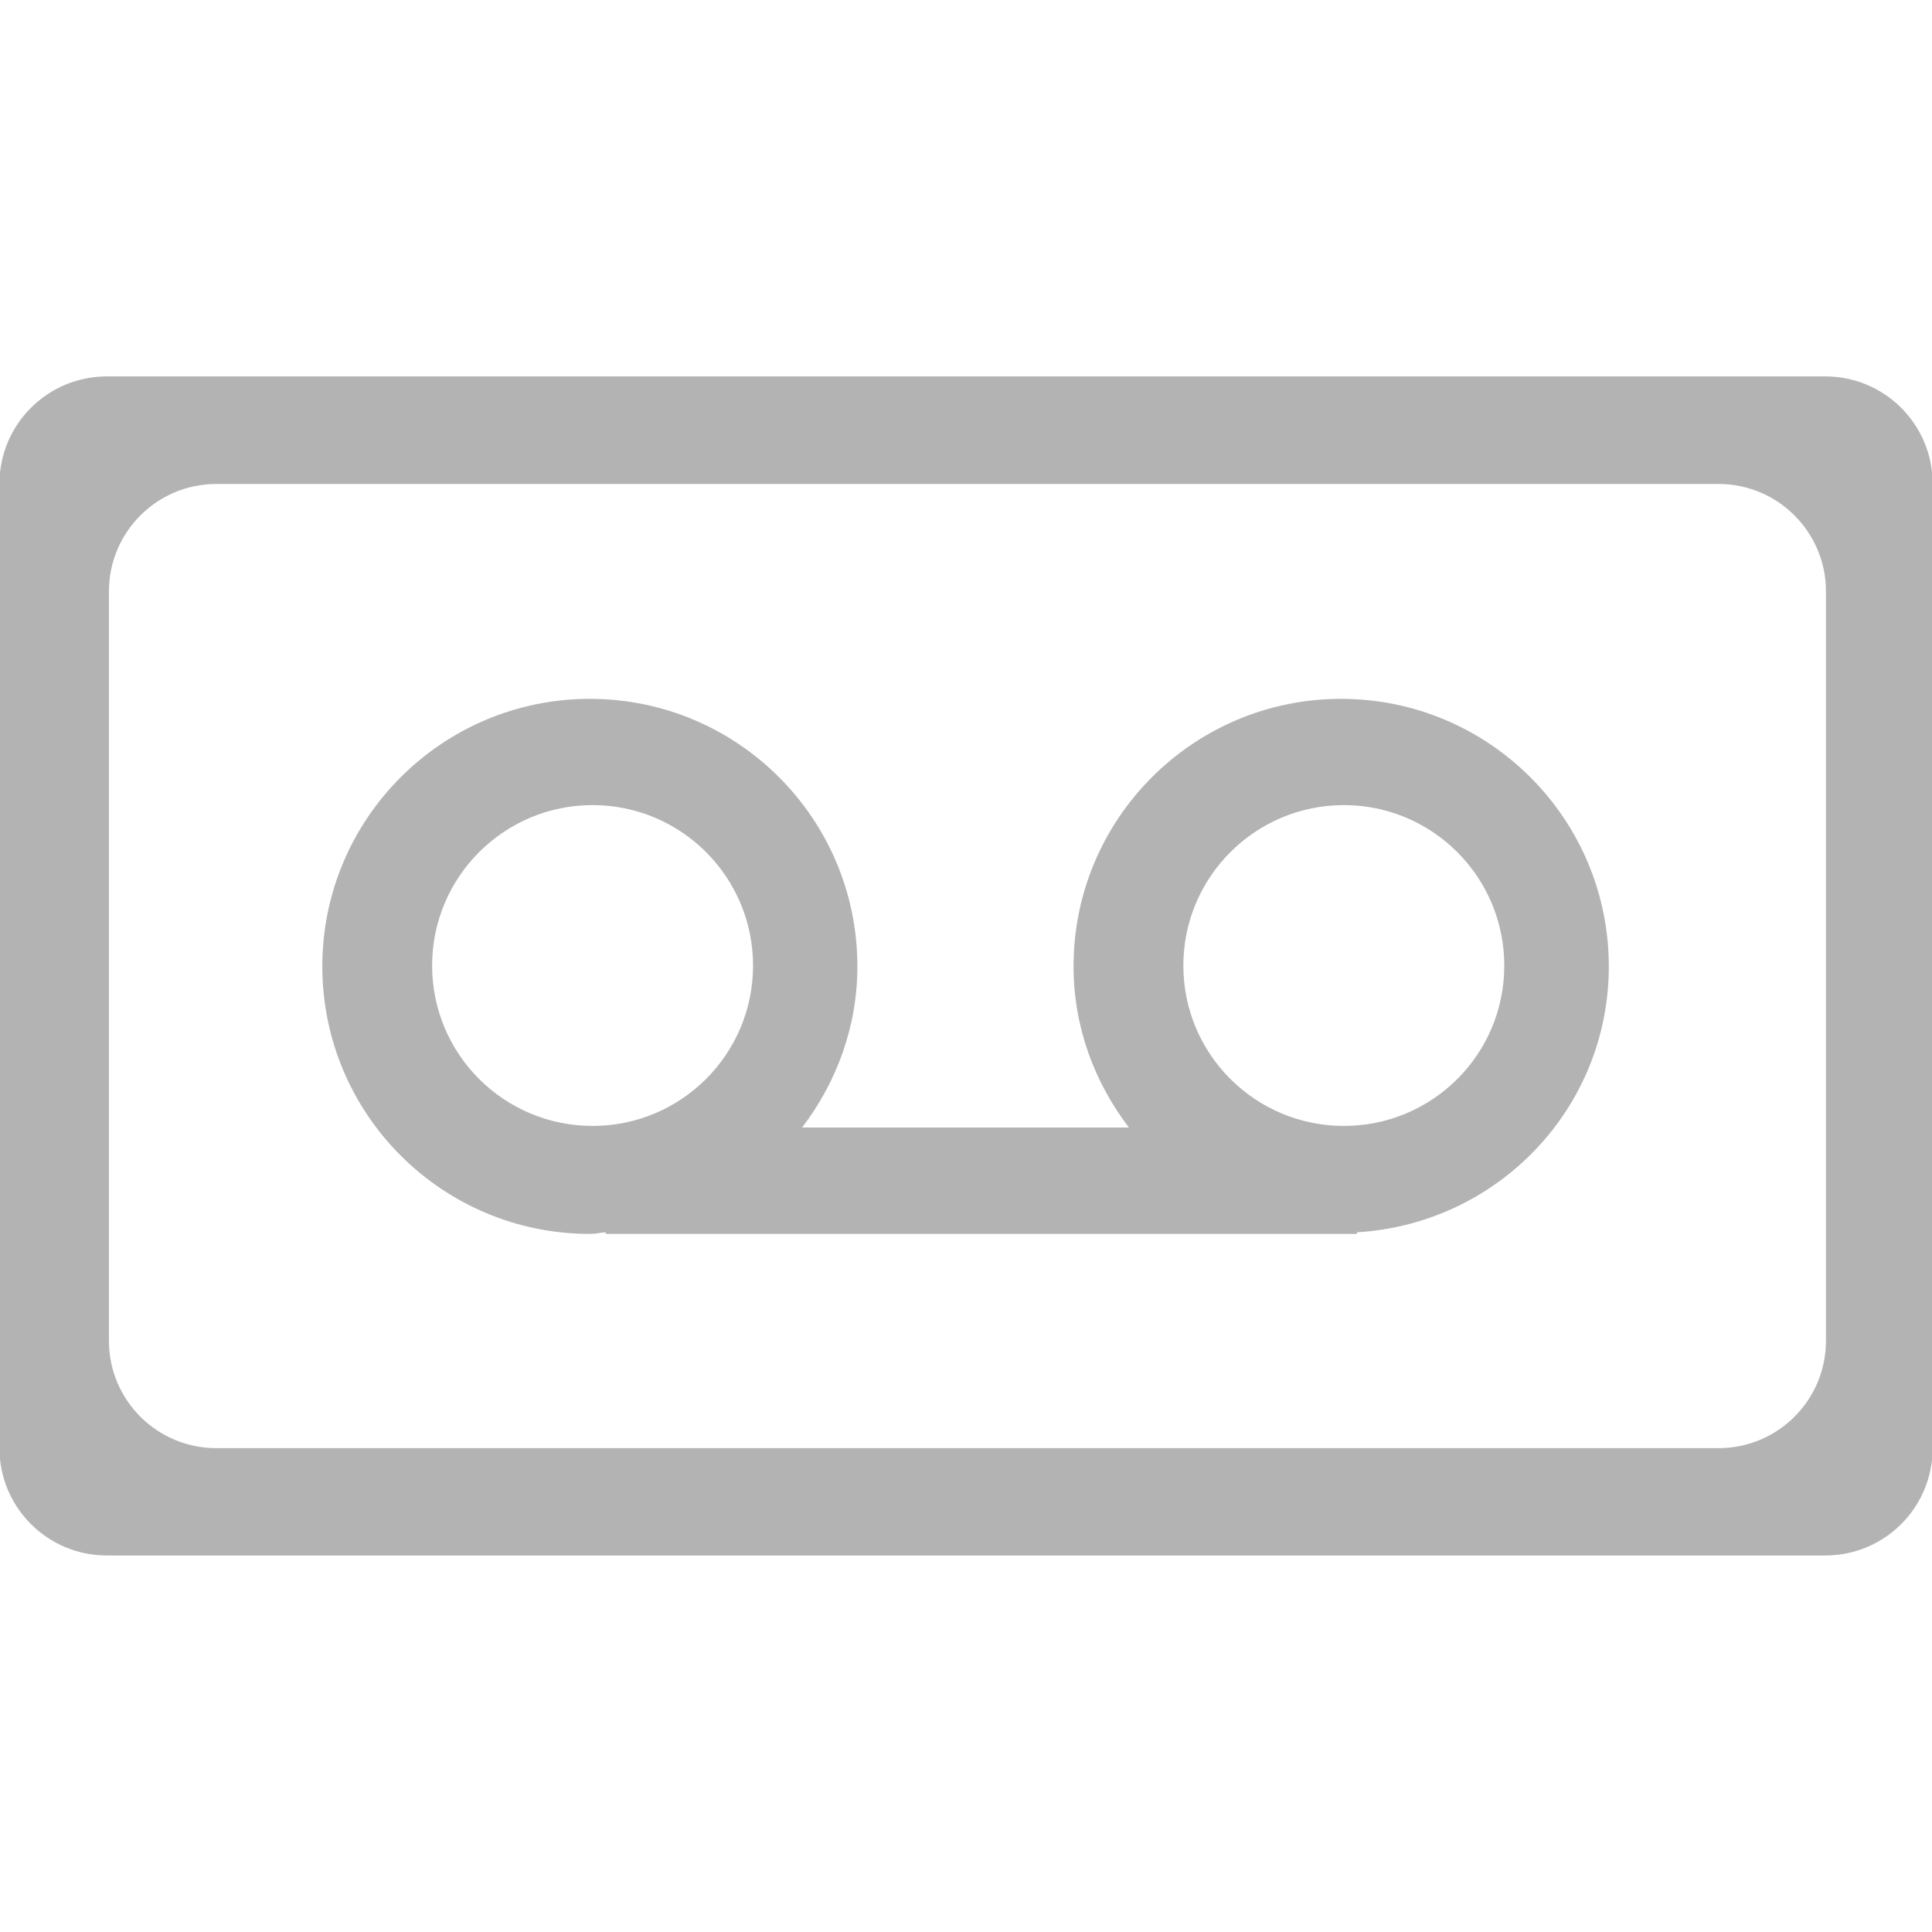 <?xml version="1.0" encoding="utf-8"?>
<!-- Generator: Adobe Illustrator 16.0.0, SVG Export Plug-In . SVG Version: 6.00 Build 0)  -->
<!DOCTYPE svg PUBLIC "-//W3C//DTD SVG 1.1//EN" "http://www.w3.org/Graphics/SVG/1.1/DTD/svg11.dtd">
<svg version="1.1" id="Layer_1" xmlns="http://www.w3.org/2000/svg" xmlns:xlink="http://www.w3.org/1999/xlink" x="0px" y="0px"
	 width="18px" height="18px" viewBox="0 0 18 18" enable-background="new 0 0 18 18" xml:space="preserve">
<g>
	<g>
		<path fill-rule="evenodd" clip-rule="evenodd" fill="#B3B3B3" d="M12.494,6.511c-1.375,0-2.492,1.116-2.492,2.492
			c0,0.567,0.196,1.083,0.516,1.502H7.473c0.319-0.419,0.515-0.936,0.515-1.502c0-1.376-1.116-2.492-2.492-2.492
			S3.003,7.627,3.003,9.003c0,1.377,1.116,2.493,2.493,2.493c0.051,0,0.098-0.012,0.148-0.015v0.015h6.999v-0.015
			c1.307-0.078,2.346-1.151,2.346-2.478C14.988,7.627,13.871,6.511,12.494,6.511z M5.521,10.49c-0.826,0-1.495-0.668-1.495-1.494
			c0-0.825,0.669-1.495,1.495-1.495c0.825,0,1.495,0.669,1.495,1.495C7.016,9.822,6.346,10.49,5.521,10.49z M12.521,10.49
			c-0.826,0-1.496-0.668-1.496-1.494c0-0.825,0.67-1.495,1.496-1.495c0.824,0,1.494,0.669,1.494,1.495
			C14.016,9.822,13.346,10.49,12.521,10.49z M17.006,3.507H0.995c-0.552,0-1,0.447-1,1v8.985c0,0.553,0.448,1,1,1h16.011
			c0.553,0,1-0.447,1-1V4.507C18.006,3.955,17.559,3.507,17.006,3.507z M17.012,12.492c0,0.553-0.449,1-1,1H2.015
			c-0.552,0-1-0.447-1-1V5.509c0-0.552,0.448-1,1-1h13.997c0.551,0,1,0.448,1,1V12.492z"/>
	</g>
</g>
</svg>
